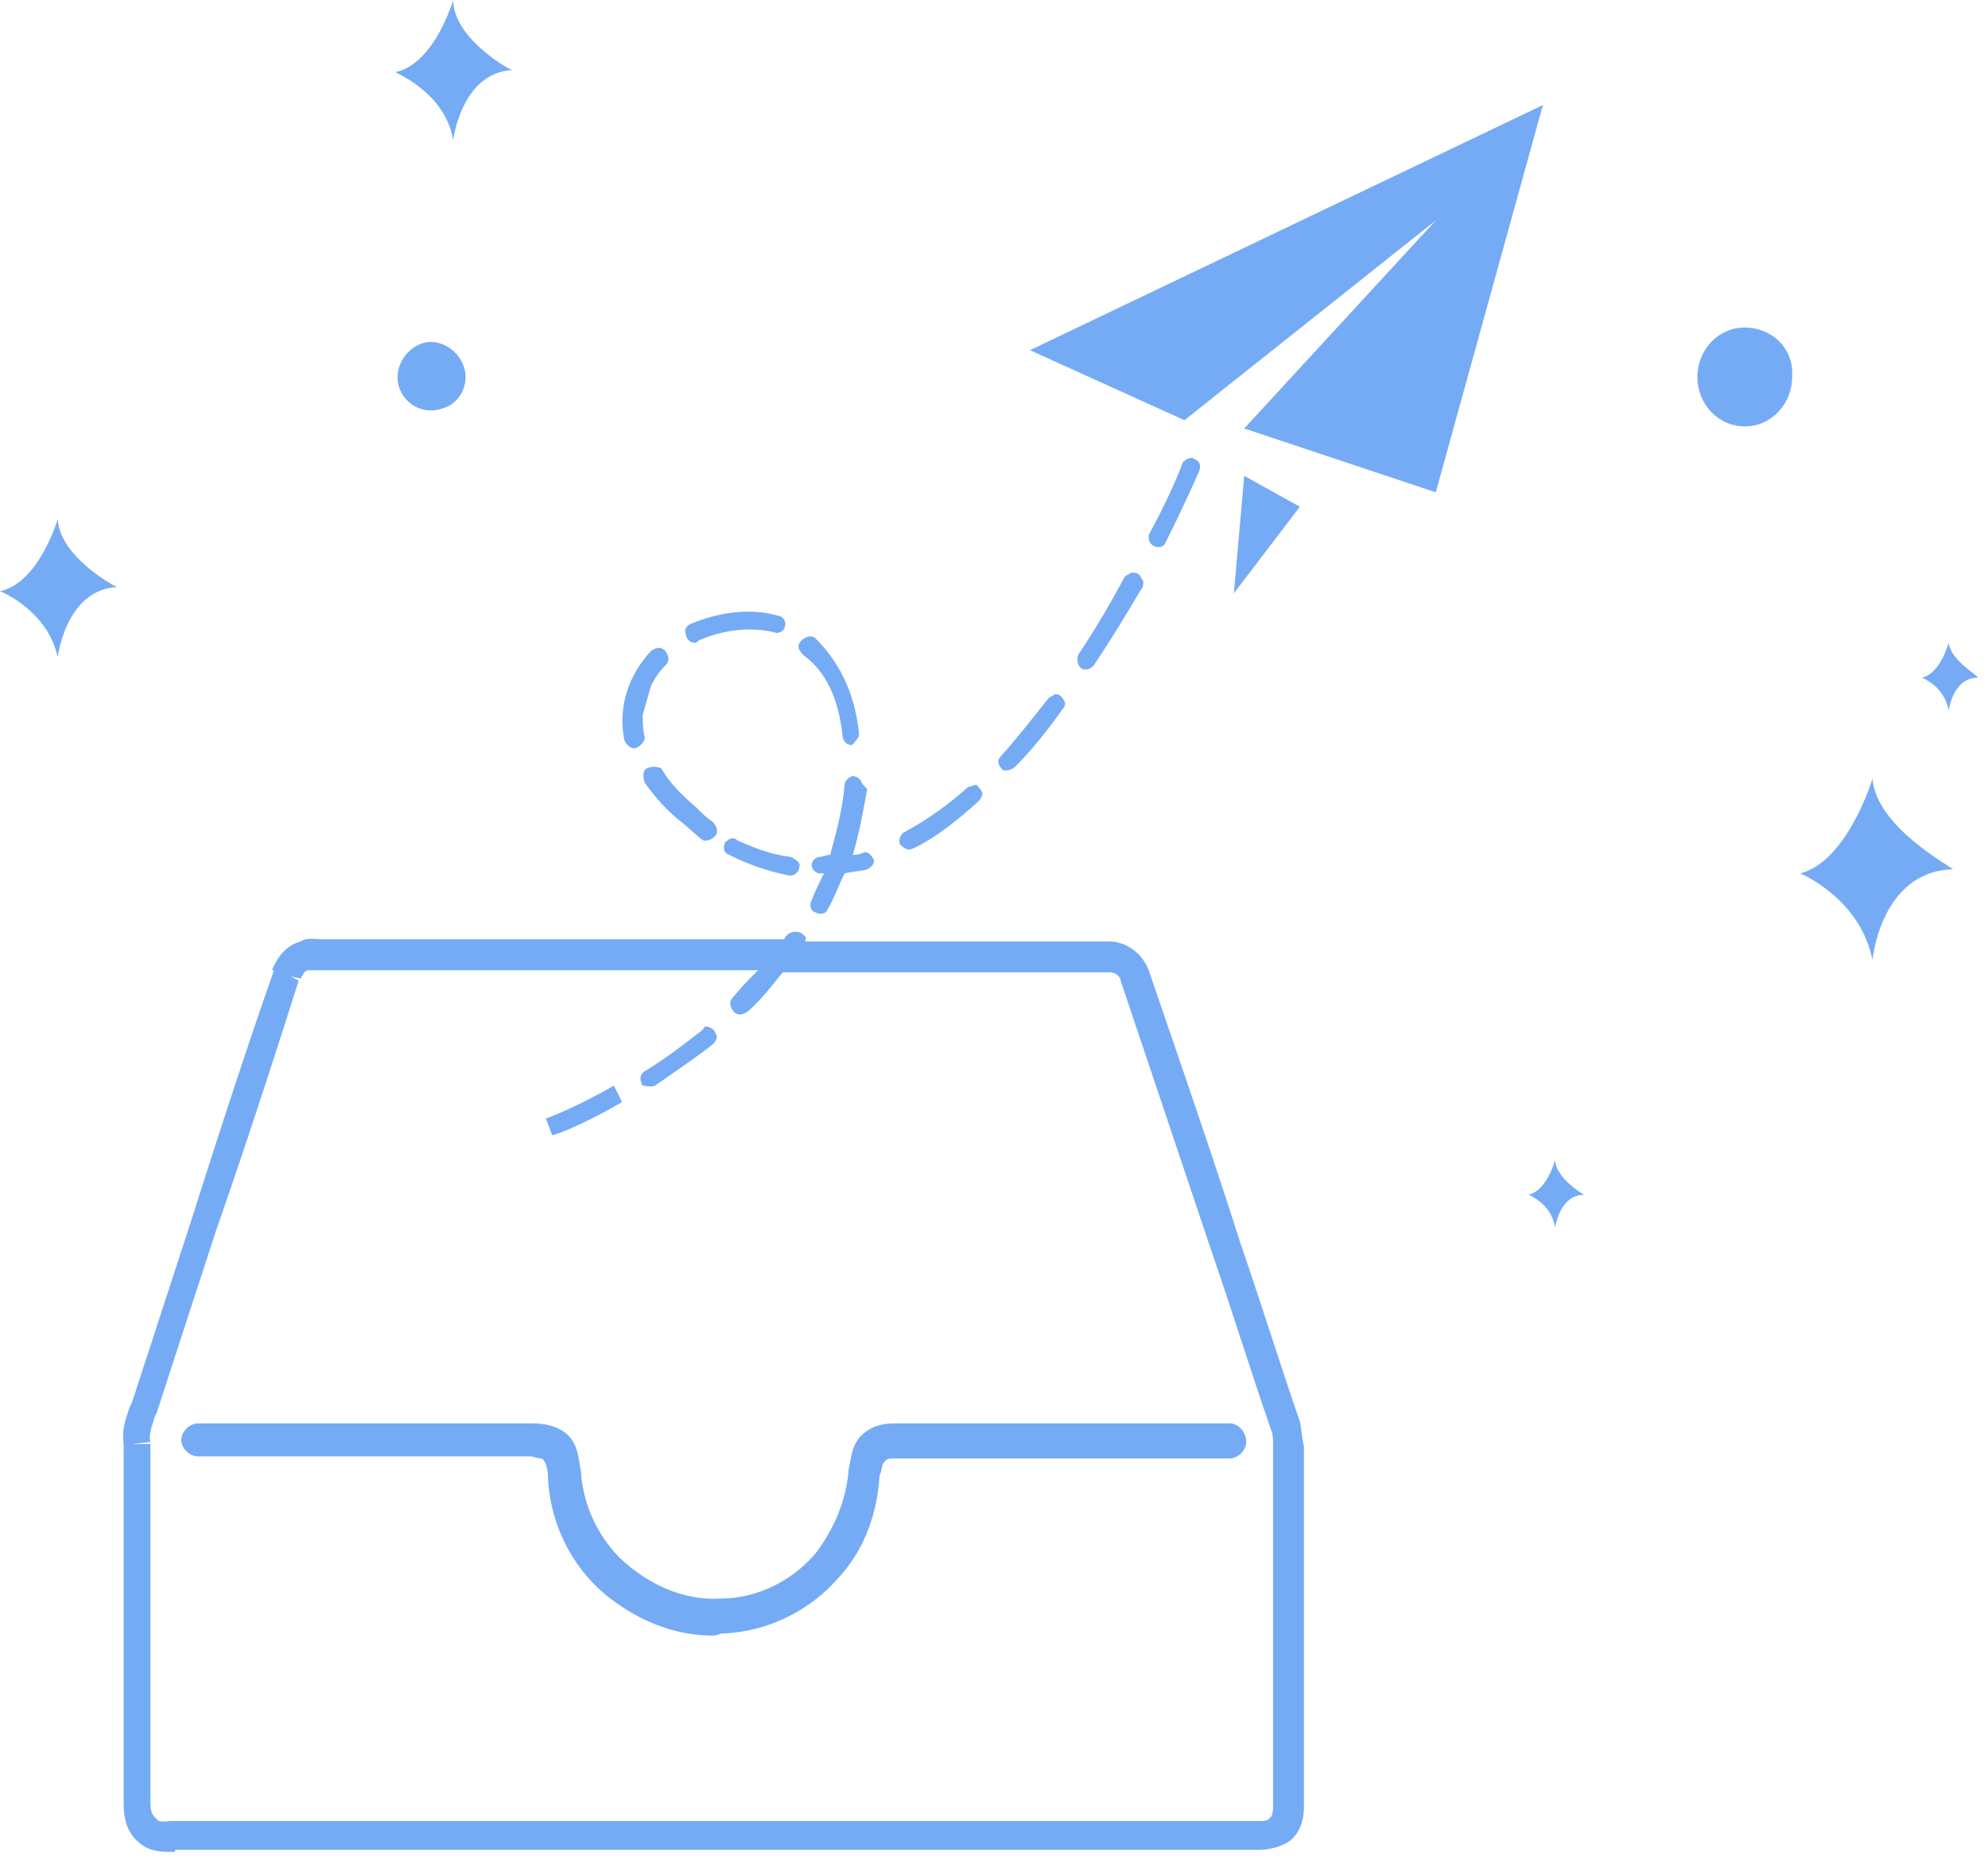 <?xml version="1.0" standalone="no"?><!DOCTYPE svg PUBLIC "-//W3C//DTD SVG 1.1//EN" "http://www.w3.org/Graphics/SVG/1.1/DTD/svg11.dtd"><svg t="1566531156126" class="icon" viewBox="0 0 1092 1024" version="1.1" xmlns="http://www.w3.org/2000/svg" p-id="16579" xmlns:xlink="http://www.w3.org/1999/xlink" width="136.5" height="128"><defs><style type="text/css"></style></defs><path d="M218.39 207.063c0 6.789 3.395 12.446 9.052 15.84 5.658 3.395 12.447 3.395 19.236 0 5.657-3.394 9.052-9.051 9.052-15.84 0-10.183-9.052-19.235-19.236-19.235-9.052 0-18.104 9.052-18.104 19.235z m739.996-27.156c-14.71 0-26.024 12.447-26.024 27.156s11.315 27.156 26.024 27.156c14.71 0 26.024-12.447 26.024-27.156 1.132-15.84-11.315-27.156-26.024-27.156z" fill="#75abf4" p-id="16580"></path><path d="M958.386 226.298c-11.315 0-20.367-9.052-20.367-20.367s9.052-20.366 20.367-20.366c11.315 1.131 19.235 9.052 20.367 20.366a20.282 20.282 0 0 1-20.367 20.367zM713.984 780.73c-11.315-32.813-21.499-65.626-32.813-98.44-15.841-49.785-32.814-98.44-49.786-148.225-3.395-10.183-12.446-16.972-22.63-16.972h-166.33v-1.132c1.132-1.131-1.13-2.263-2.262-3.394-2.263-1.132-5.658-1.132-7.92 1.131-1.132 1.132-1.132 2.263-2.264 2.263H177.657c-4.526 0-9.052-1.131-12.447 1.132-7.92 2.263-12.446 7.92-15.84 15.84h1.131c-15.84 45.26-30.55 90.52-45.26 136.911L72.428 770.546l-1.131 2.263c-2.263 6.789-4.526 12.446-3.395 20.367v195.748c0 5.657 0 15.84 7.92 22.63 5.658 5.657 13.578 5.657 19.236 5.657 1.131 0 1.131 0 1.131-1.131h595.165c4.526 0 12.446-1.132 18.104-5.658 4.526-4.526 6.789-10.183 6.789-18.104v-198.01c-1.132-4.527-1.132-7.921-2.263-13.579z m-14.71 18.104v193.485c0 4.526-1.131 5.658-1.131 5.658l-1.132 1.131c-1.131 1.132-3.394 1.132-5.657 1.132H95.058c-3.395 0-7.92 1.131-9.052-1.132l-1.132-1.131c-2.263-2.263-2.263-5.658-2.263-10.184V793.176H72.428l10.183-1.132c-1.131-4.526 1.132-9.052 2.263-13.578l1.132-2.263 32.813-100.702c15.841-45.26 30.55-90.52 45.26-136.91l-4.526-2.264 5.657 1.132c1.132-2.263 2.263-4.526 4.526-4.526h246.666c-4.526 4.526-9.052 9.052-13.578 14.709-2.263 2.263-2.263 4.526 0 7.92 2.263 2.263 4.526 2.263 7.92 0 7.92-6.789 13.578-14.709 19.235-21.498h179.908c2.263 0 5.657 2.263 5.657 4.526l49.786 148.225c11.315 32.814 21.498 65.627 32.813 98.44 1.131 2.263 1.131 5.658 1.131 9.052v4.526z" fill="#75abf4" p-id="16581"></path><path d="M675.513 781.86H491.08c-5.657 0-12.446 1.132-18.104 6.79s-5.657 14.71-6.789 18.104c-1.131 16.972-7.92 32.813-18.104 46.39-12.446 14.71-31.681 24.894-52.048 24.894-15.841 1.131-32.814-4.526-46.391-14.71-18.104-12.446-29.42-33.945-30.55-55.443-1.132-4.526-1.132-14.71-7.921-20.367-5.658-4.526-12.447-5.657-18.104-5.657H108.636c-4.526 0-9.052 4.526-9.052 9.052s4.526 9.052 9.052 9.052h183.301c3.395 1.131 5.658 1.131 5.658 1.131l1.131 1.132c1.132 1.131 2.263 5.657 2.263 9.052 1.132 27.155 14.71 53.18 37.34 69.02 15.84 11.315 33.944 18.104 53.18 18.104 2.263 0 3.394-1.131 5.657-1.131 24.893-1.132 47.523-12.446 63.364-30.55 14.71-15.841 21.498-36.208 22.63-56.575 1.131-1.131 1.131-5.657 2.263-6.789l1.131-1.131c1.132-1.132 2.263-1.132 5.657-1.132h183.302c4.526 0 9.052-4.526 9.052-9.052 0-5.657-4.526-10.183-9.052-10.183z m353.026-354.156s-13.578 45.26-39.603 52.048c0 0 32.814 13.578 39.603 47.523 0 0 4.526-48.654 44.128-49.785 0-1.132-41.865-22.63-44.128-49.786zM248.94 76.94s4.526-37.339 32.813-38.47c0 1.131-32.813-16.973-32.813-38.471 0 0-10.184 35.076-31.682 39.602 1.131 1.132 27.156 11.315 31.682 37.34z m821.463 276.084s-4.526 16.973-14.71 19.236c0 0 12.447 4.526 14.71 18.104 0 0 2.263-18.104 15.84-18.104 1.132-1.132-14.709-9.052-15.84-19.236z m-569.14 113.15c12.446-5.658 24.892-15.841 36.207-26.025 1.132-1.131 2.263-3.394 2.263-4.526-1.131-2.263-2.263-3.394-3.394-4.526-1.132 0-3.395 1.132-4.526 1.132-11.315 10.183-22.63 18.104-35.077 24.893-2.263 1.131-3.394 4.526-2.263 6.789 2.263 2.263 4.526 3.394 6.79 2.263z m-151.62-55.444c2.262-1.131 4.525-3.394 4.525-5.657-1.131-4.526-1.131-7.92-1.131-12.446l4.526-15.841c2.263-4.526 4.526-7.92 7.92-11.315 2.263-2.263 2.263-4.526 0-7.92-2.263-2.264-4.526-2.264-7.92 0-12.446 13.577-18.104 30.55-14.71 48.654 1.132 3.394 4.527 5.657 6.79 4.525z m208.194 10.184c9.052-9.052 18.104-20.367 26.024-31.682 1.132-1.131 1.132-2.263 1.132-3.394-1.132-2.263-1.132-2.263-2.263-3.395-1.132-1.131-2.263-1.131-3.395-1.131-1.131 1.131-2.263 1.131-3.394 2.263-9.052 11.315-16.973 21.498-26.024 31.681-2.263 2.263-2.263 4.526 1.131 7.92 2.263 0 4.526 0 6.789-2.262z m-176.513-67.89c1.132 0 1.132 0 2.263-1.131 12.447-5.658 28.288-7.92 41.865-4.526 2.263 1.131 5.658-1.132 5.658-3.395 1.131-2.263-1.132-5.657-3.395-5.657-14.709-4.526-32.813-2.263-48.654 4.526-2.263 1.131-3.394 3.394-2.263 5.657 0 2.263 2.263 4.526 4.526 4.526z m81.468 50.918c0 2.263 1.131 3.394 2.263 4.526 2.263 1.131 3.394 1.131 4.526-1.132 1.131-1.131 2.263-2.263 2.263-4.526-2.263-22.63-11.315-39.602-23.762-52.049-2.263-2.263-5.657-1.131-7.92 1.132s-2.263 4.526 1.131 7.92c12.447 9.052 19.236 23.762 21.499 44.129z m-64.495 58.837c-1.132 2.263-1.132 5.658 2.263 6.79 11.315 5.657 21.498 9.051 32.813 11.314h1.131c2.263 0 4.526-2.263 4.526-4.526 1.132-2.263-2.263-4.526-4.526-5.657-10.183-1.132-19.235-4.526-29.418-9.052-2.263-2.263-4.526-1.132-6.79 1.131z m74.678-33.945c-1.131-1.131-2.263-2.263-3.394-2.263-2.263-1.131-5.658 2.263-5.658 4.526-1.131 13.578-4.526 26.025-7.92 38.471-2.263 0-4.526 1.132-5.658 1.132-2.263 0-4.526 2.263-4.526 4.526s2.263 4.525 4.526 4.525h2.263c-2.263 4.526-4.526 9.052-6.789 14.71-1.131 2.263-1.131 5.657 2.263 6.789 2.263 1.131 5.658 1.131 6.79-2.263 3.394-5.658 5.657-12.447 9.051-19.236 4.526-1.131 9.052-1.131 12.447-2.262 2.263-1.132 4.526-3.395 3.394-5.658-1.131-2.263-3.394-4.526-5.657-3.394-2.263 1.131-4.526 1.131-5.658 1.131 3.395-11.315 5.658-23.761 7.92-36.208-2.262-2.263-3.394-3.394-3.394-4.526z m-117.675-6.789c-2.263 1.132-2.263 4.526-1.132 7.92 5.658 7.921 12.447 15.842 21.499 22.63l9.052 7.921c2.263 2.263 5.657 1.132 7.92-1.131s1.132-5.658-1.131-7.92c-3.395-2.264-5.658-4.527-9.052-7.921-7.92-6.79-14.71-13.578-19.236-21.499-2.263-1.131-5.657-1.131-7.92 0z m278.347-122.2c2.263 1.13 5.657 1.13 6.789-2.264 11.315-22.63 18.104-38.47 18.104-38.47 1.131-2.263 1.131-5.658-2.263-6.79-1.132-1.13-2.263-1.13-4.526 0-1.132 1.132-2.263 1.132-2.263 2.264 0 0-5.658 15.84-18.104 38.47-1.132 2.263 0 5.658 2.263 6.79z m-37.34 67.889c2.264 0 3.395-1.132 4.527-2.263 9.052-13.578 18.104-28.287 26.024-41.865 1.131-1.132 1.131-2.263 1.131-4.526-1.131-1.132-1.131-2.263-2.263-3.395-1.131-1.131-2.262-1.131-4.525-1.131-1.132 1.131-2.263 1.131-3.395 2.263-7.92 14.71-15.84 28.287-24.893 41.865-1.131 1.131-1.131 3.394-1.131 4.526 1.131 4.526 3.394 4.526 4.526 4.526z m87.126-106.36l-5.658 64.495 36.208-47.523z m-117.676-69.021l84.862 38.47L788.662 121.07 683.434 235.35l105.228 35.077L847.5 57.707zM359.827 596.296c11.315-7.92 21.498-14.71 31.682-22.63 1.131-1.131 2.263-2.263 2.263-4.526-1.132-2.263-1.132-3.394-3.395-4.526-2.263-1.131-3.394-1.131-4.526 1.132-10.183 7.92-20.367 15.84-31.682 22.63-2.263 1.131-3.394 4.526-1.131 7.92 1.131 0 4.526 1.132 6.789 0z m-18.104 9.052l-4.526-9.052c-21.498 12.447-37.34 18.104-37.34 18.104l3.395 9.052c2.263 0 16.973-5.658 38.471-18.104zM31.694 285.136S21.511 320.212 0.013 324.738c0 0 26.024 10.184 31.681 36.208 0 0 4.526-37.34 32.814-38.47 1.131 1.13-31.682-15.842-32.814-37.34zM854.29 637.03s-4.526 16.972-14.71 19.235c0 0 12.447 4.526 14.71 18.104 0 0 2.263-18.104 15.84-18.104 0 0-15.84-9.052-15.84-19.235z" fill="#75abf4" p-id="16582"></path></svg>
